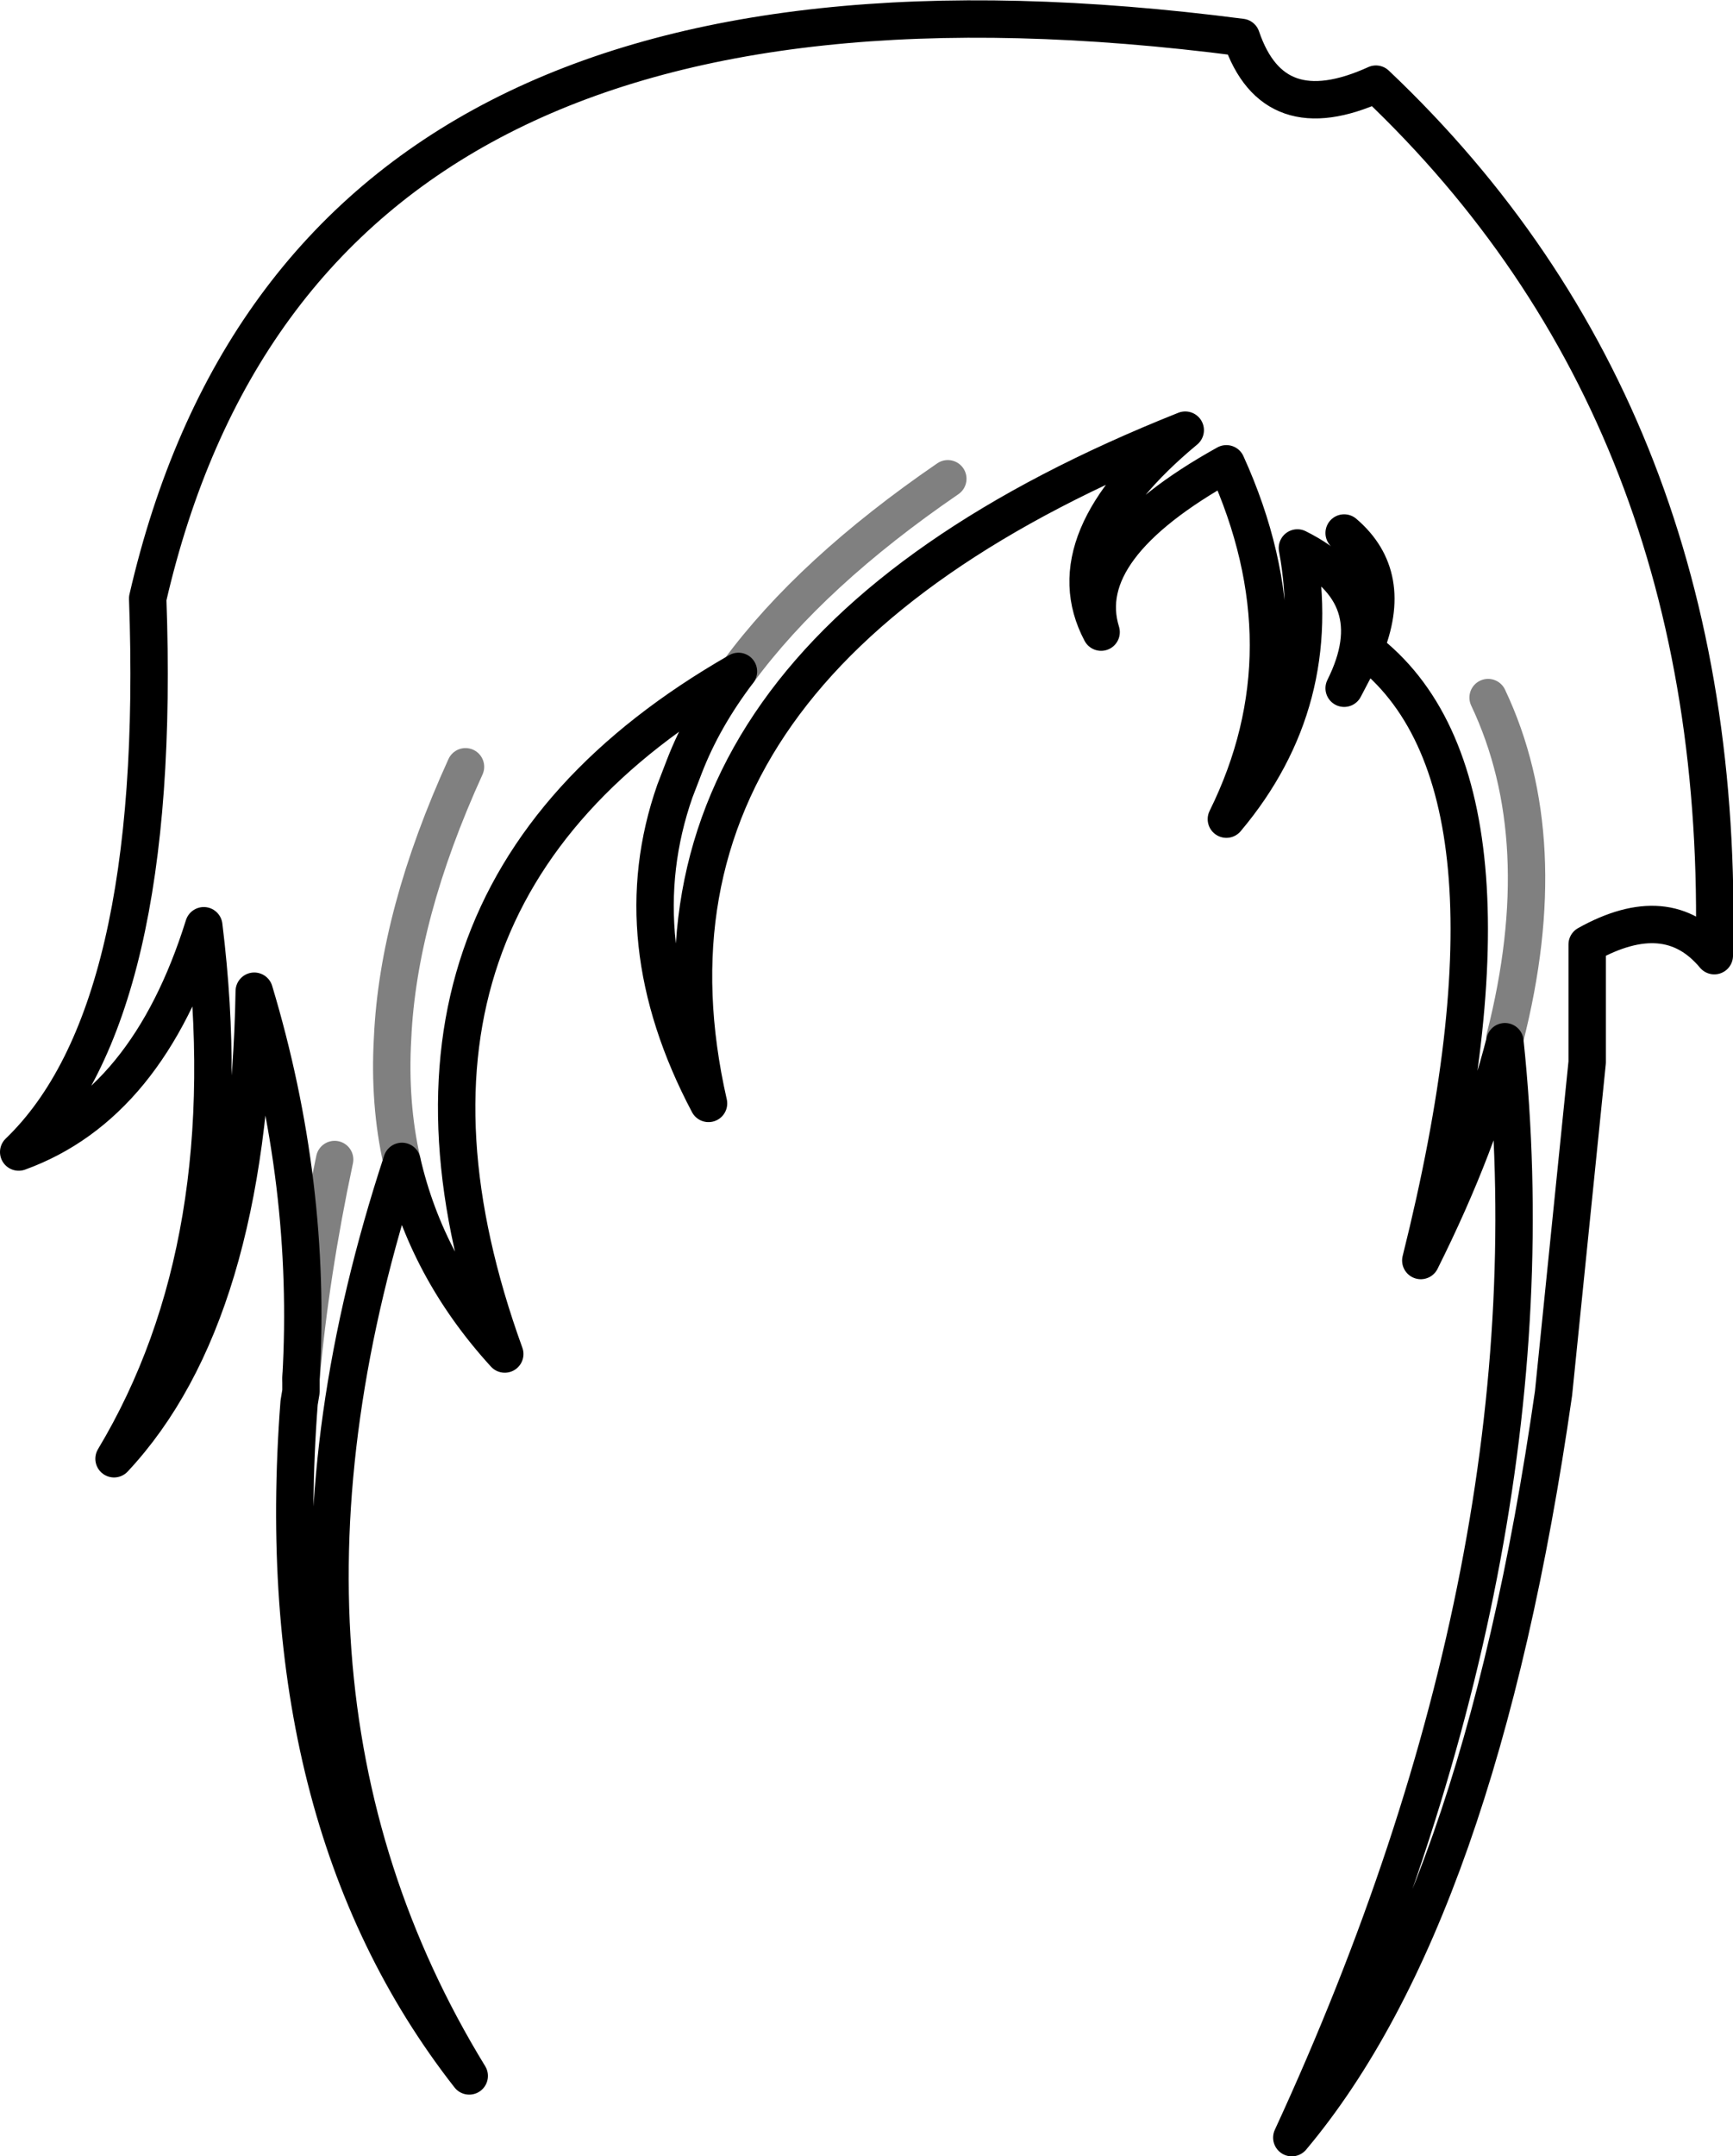 <?xml version="1.0" encoding="UTF-8" standalone="no"?>
<svg xmlns:xlink="http://www.w3.org/1999/xlink" height="57.65px" width="46.35px" xmlns="http://www.w3.org/2000/svg">
  <g transform="matrix(1.0, 0.0, 0.0, 1.0, -375.35, -129.95)">
    <path d="M393.65 150.45 Q394.15 149.15 395.1 147.9 384.45 154.0 388.85 166.15 386.75 163.85 386.1 161.0 381.5 175.0 387.9 185.45 382.5 178.55 383.35 167.45 L383.4 167.15 383.4 166.8 Q383.7 161.6 382.15 156.45 382.0 165.1 378.4 168.95 381.85 163.2 380.8 154.7 379.3 159.5 375.85 160.75 379.7 157.05 379.3 145.95 383.5 127.7 408.55 130.95 409.4 133.45 412.15 132.2 421.55 141.1 421.2 155.5 419.95 154.0 417.8 155.2 L417.8 158.35 416.9 167.2 Q414.9 181.15 409.9 187.1 417.05 171.6 415.6 157.8 414.9 160.55 413.35 163.65 416.55 150.85 411.85 147.3 L411.3 148.35 Q412.55 145.85 410.05 144.6 410.8 148.7 408.15 151.85 410.4 147.3 408.15 142.35 404.1 144.6 404.8 146.85 403.5 144.4 407.05 141.45 391.6 147.6 394.3 159.45 392.0 155.1 393.4 151.1 L393.65 150.45 M411.85 147.3 Q412.65 145.35 411.3 144.2" fill="none" stroke="#000000" stroke-linecap="round" stroke-linejoin="round" stroke-width="1.0"/>
    <path d="M395.1 147.9 Q397.05 145.25 400.7 142.75 M387.8 150.45 Q386.0 154.4 385.85 157.7 385.75 159.45 386.1 161.0 M383.4 166.8 Q383.65 164.0 384.3 160.95 M415.15 148.6 Q416.95 152.4 415.6 157.7 L415.6 157.8" fill="none" stroke="#000000" stroke-linecap="round" stroke-linejoin="round" stroke-opacity="0.498" stroke-width="1.0"/>
  </g>
</svg>
